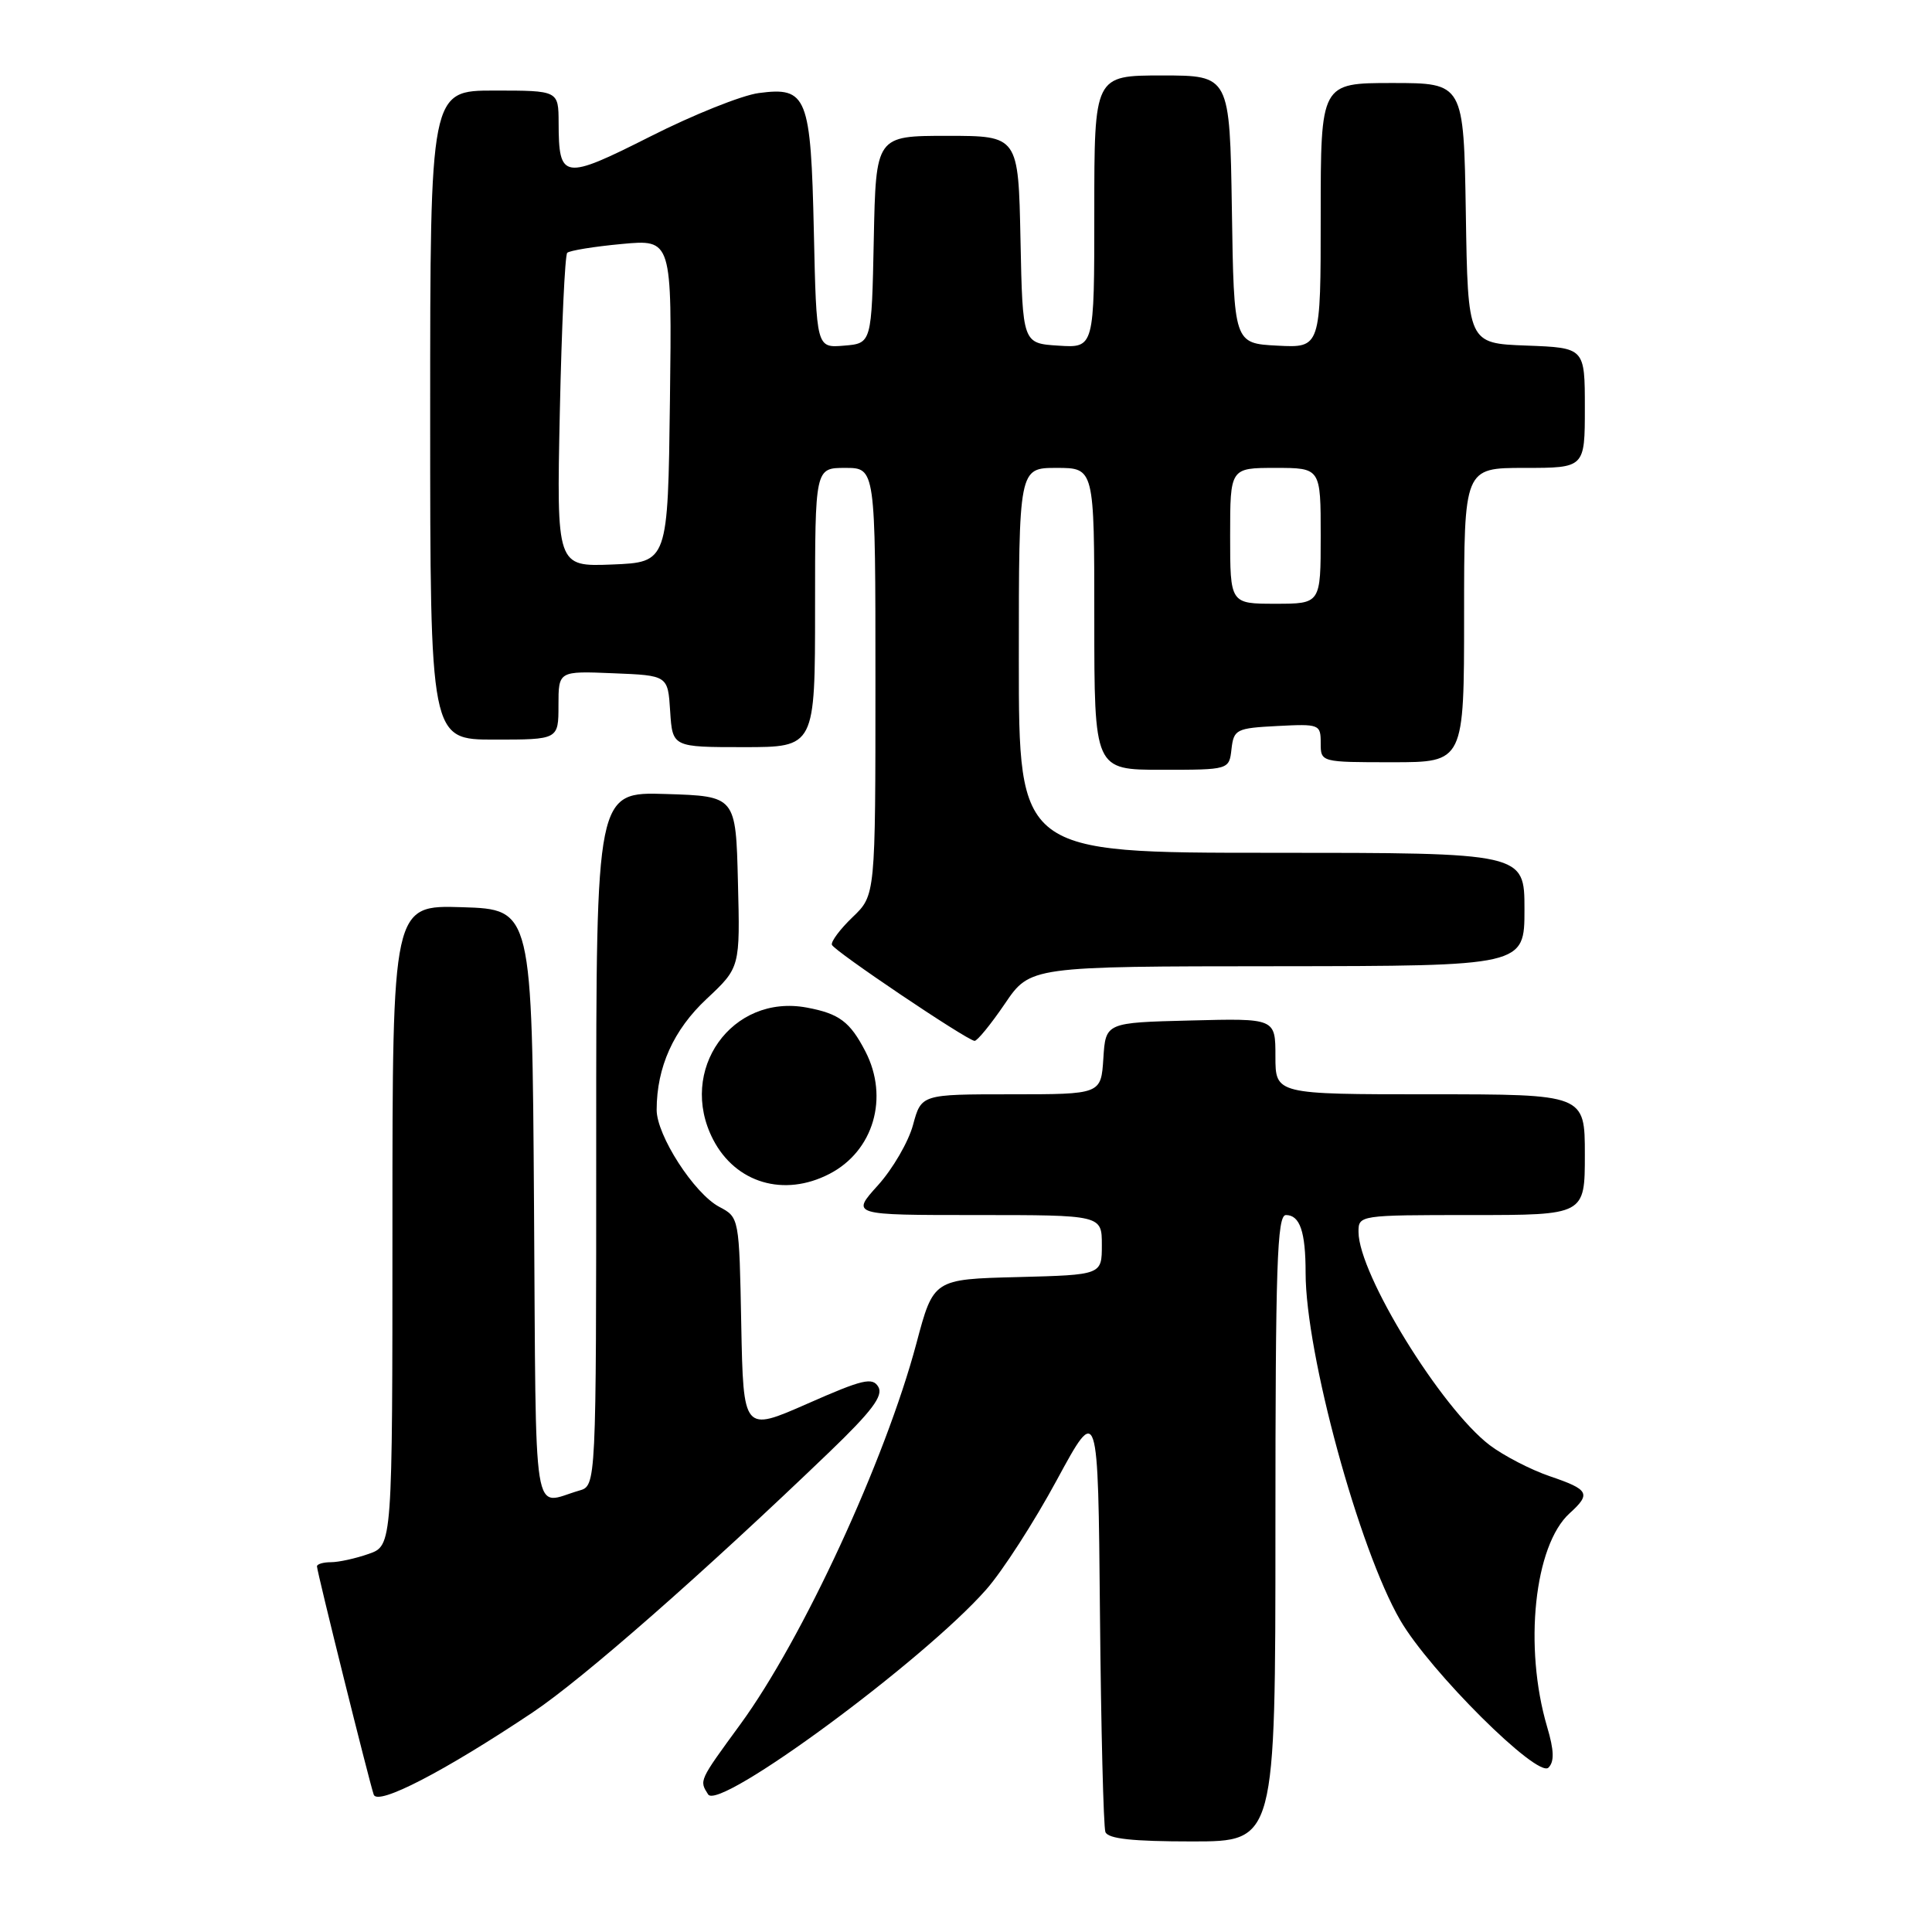 <?xml version="1.0" encoding="UTF-8" standalone="no"?>
<!DOCTYPE svg PUBLIC "-//W3C//DTD SVG 1.1//EN" "http://www.w3.org/Graphics/SVG/1.1/DTD/svg11.dtd" >
<svg xmlns="http://www.w3.org/2000/svg" xmlns:xlink="http://www.w3.org/1999/xlink" version="1.1" viewBox="0 0 256 256">
 <g >
 <path fill="currentColor"
d=" M 169.00 202.50 C 169.00 167.69 169.22 161.00 170.39 161.00 C 172.25 161.00 173.00 163.22 173.00 168.67 C 173.00 179.34 180.07 205.28 185.54 214.69 C 189.47 221.46 203.74 235.66 205.18 234.22 C 205.97 233.43 205.93 231.94 205.00 228.81 C 201.88 218.22 203.30 204.76 207.98 200.52 C 210.85 197.92 210.57 197.38 205.36 195.61 C 202.81 194.74 199.23 192.88 197.39 191.49 C 190.96 186.58 180.03 168.84 180.01 163.25 C 180.00 161.02 180.11 161.00 195.00 161.00 C 210.00 161.00 210.00 161.00 210.00 153.00 C 210.00 145.00 210.00 145.00 189.50 145.00 C 169.00 145.00 169.00 145.00 169.00 139.97 C 169.00 134.93 169.00 134.93 157.75 135.22 C 146.50 135.50 146.50 135.50 146.20 140.25 C 145.89 145.00 145.89 145.00 133.98 145.00 C 122.08 145.00 122.08 145.00 120.98 149.06 C 120.38 151.29 118.29 154.89 116.33 157.06 C 112.77 161.00 112.77 161.00 129.38 161.00 C 146.00 161.00 146.00 161.00 146.00 164.97 C 146.00 168.93 146.00 168.93 134.85 169.22 C 123.69 169.50 123.69 169.50 121.43 178.00 C 117.30 193.50 106.34 217.20 98.10 228.48 C 92.59 236.02 92.65 235.90 93.83 237.77 C 95.27 240.02 122.39 220.04 130.68 210.62 C 132.82 208.20 137.03 201.67 140.03 196.12 C 145.50 186.03 145.50 186.03 145.75 213.77 C 145.89 229.02 146.22 242.06 146.47 242.75 C 146.81 243.65 150.06 244.00 157.97 244.00 C 169.00 244.00 169.00 244.00 169.00 202.50 Z  M 70.57 226.91 C 77.23 222.46 93.25 208.40 109.89 192.41 C 115.51 187.01 117.06 184.95 116.39 183.78 C 115.62 182.45 114.32 182.76 107.00 185.99 C 98.50 189.73 98.50 189.73 98.22 175.52 C 97.95 161.31 97.95 161.31 95.30 159.91 C 91.97 158.14 87.00 150.43 87.01 147.05 C 87.02 141.40 89.24 136.46 93.64 132.35 C 98.07 128.20 98.07 128.20 97.78 116.85 C 97.50 105.50 97.50 105.50 88.25 105.21 C 79.00 104.92 79.00 104.92 79.00 150.90 C 79.00 196.87 79.00 196.87 76.75 197.51 C 70.45 199.32 71.05 203.10 70.76 159.81 C 70.50 120.50 70.50 120.50 61.25 120.21 C 52.00 119.92 52.00 119.92 52.00 162.36 C 52.00 204.80 52.00 204.80 48.85 205.90 C 47.12 206.51 44.87 207.00 43.85 207.00 C 42.83 207.00 42.00 207.25 42.00 207.55 C 42.00 208.25 48.92 236.06 49.52 237.80 C 50.04 239.30 58.87 234.73 70.57 226.91 Z  M 109.90 155.55 C 115.75 152.53 117.83 145.44 114.67 139.32 C 112.63 135.38 111.20 134.31 106.91 133.51 C 96.97 131.65 89.75 141.81 94.49 150.99 C 97.48 156.77 103.89 158.66 109.90 155.55 Z  M 133.13 133.03 C 136.50 128.05 136.50 128.05 169.25 128.03 C 202.00 128.00 202.00 128.00 202.00 120.50 C 202.00 113.00 202.00 113.00 168.50 113.00 C 135.00 113.00 135.00 113.00 135.00 87.50 C 135.00 62.00 135.00 62.00 140.00 62.00 C 145.00 62.00 145.00 62.00 145.00 82.00 C 145.00 102.00 145.00 102.00 153.93 102.00 C 162.87 102.00 162.87 102.00 163.18 99.25 C 163.48 96.65 163.81 96.48 169.25 96.20 C 174.83 95.91 175.00 95.98 175.00 98.45 C 175.00 101.00 175.00 101.00 184.50 101.00 C 194.00 101.00 194.00 101.00 194.00 81.50 C 194.00 62.00 194.00 62.00 202.00 62.00 C 210.00 62.00 210.00 62.00 210.00 54.04 C 210.00 46.08 210.00 46.08 202.25 45.79 C 194.50 45.50 194.50 45.50 194.23 28.25 C 193.95 11.00 193.95 11.00 184.48 11.00 C 175.00 11.00 175.00 11.00 175.00 28.55 C 175.00 46.10 175.00 46.10 169.25 45.80 C 163.50 45.50 163.50 45.50 163.23 27.75 C 162.95 10.00 162.95 10.00 153.98 10.00 C 145.00 10.00 145.00 10.00 145.00 28.05 C 145.00 46.11 145.00 46.11 140.25 45.80 C 135.50 45.50 135.50 45.50 135.22 31.75 C 134.94 18.00 134.94 18.00 125.50 18.00 C 116.06 18.00 116.06 18.00 115.78 31.75 C 115.50 45.50 115.50 45.50 111.84 45.80 C 108.18 46.11 108.18 46.11 107.84 30.71 C 107.44 12.72 106.95 11.48 100.54 12.33 C 98.32 12.62 91.84 15.21 86.16 18.09 C 74.62 23.91 74.04 23.82 74.02 16.25 C 74.00 12.00 74.00 12.00 65.50 12.00 C 57.00 12.00 57.00 12.00 57.00 55.00 C 57.00 98.00 57.00 98.00 65.50 98.00 C 74.00 98.00 74.00 98.00 74.00 93.46 C 74.00 88.91 74.00 88.91 81.25 89.21 C 88.50 89.50 88.50 89.50 88.80 94.25 C 89.11 99.00 89.11 99.00 98.55 99.00 C 108.00 99.00 108.00 99.00 108.00 80.50 C 108.00 62.00 108.00 62.00 112.00 62.00 C 116.00 62.00 116.00 62.00 116.00 90.31 C 116.00 118.63 116.00 118.63 112.98 121.52 C 111.33 123.10 110.09 124.76 110.23 125.19 C 110.50 125.99 127.98 137.76 129.13 137.92 C 129.47 137.96 131.27 135.76 133.13 133.03 Z  M 163.00 71.00 C 163.00 62.00 163.00 62.00 169.00 62.00 C 175.00 62.00 175.00 62.00 175.00 71.00 C 175.00 80.00 175.00 80.00 169.00 80.00 C 163.00 80.00 163.00 80.00 163.00 71.00 Z  M 74.18 54.57 C 74.42 43.29 74.86 33.81 75.16 33.50 C 75.47 33.20 78.71 32.67 82.38 32.33 C 89.04 31.71 89.04 31.71 88.77 53.10 C 88.50 74.50 88.50 74.50 81.12 74.80 C 73.75 75.09 73.75 75.09 74.18 54.57 Z "/>
</g>
</svg>